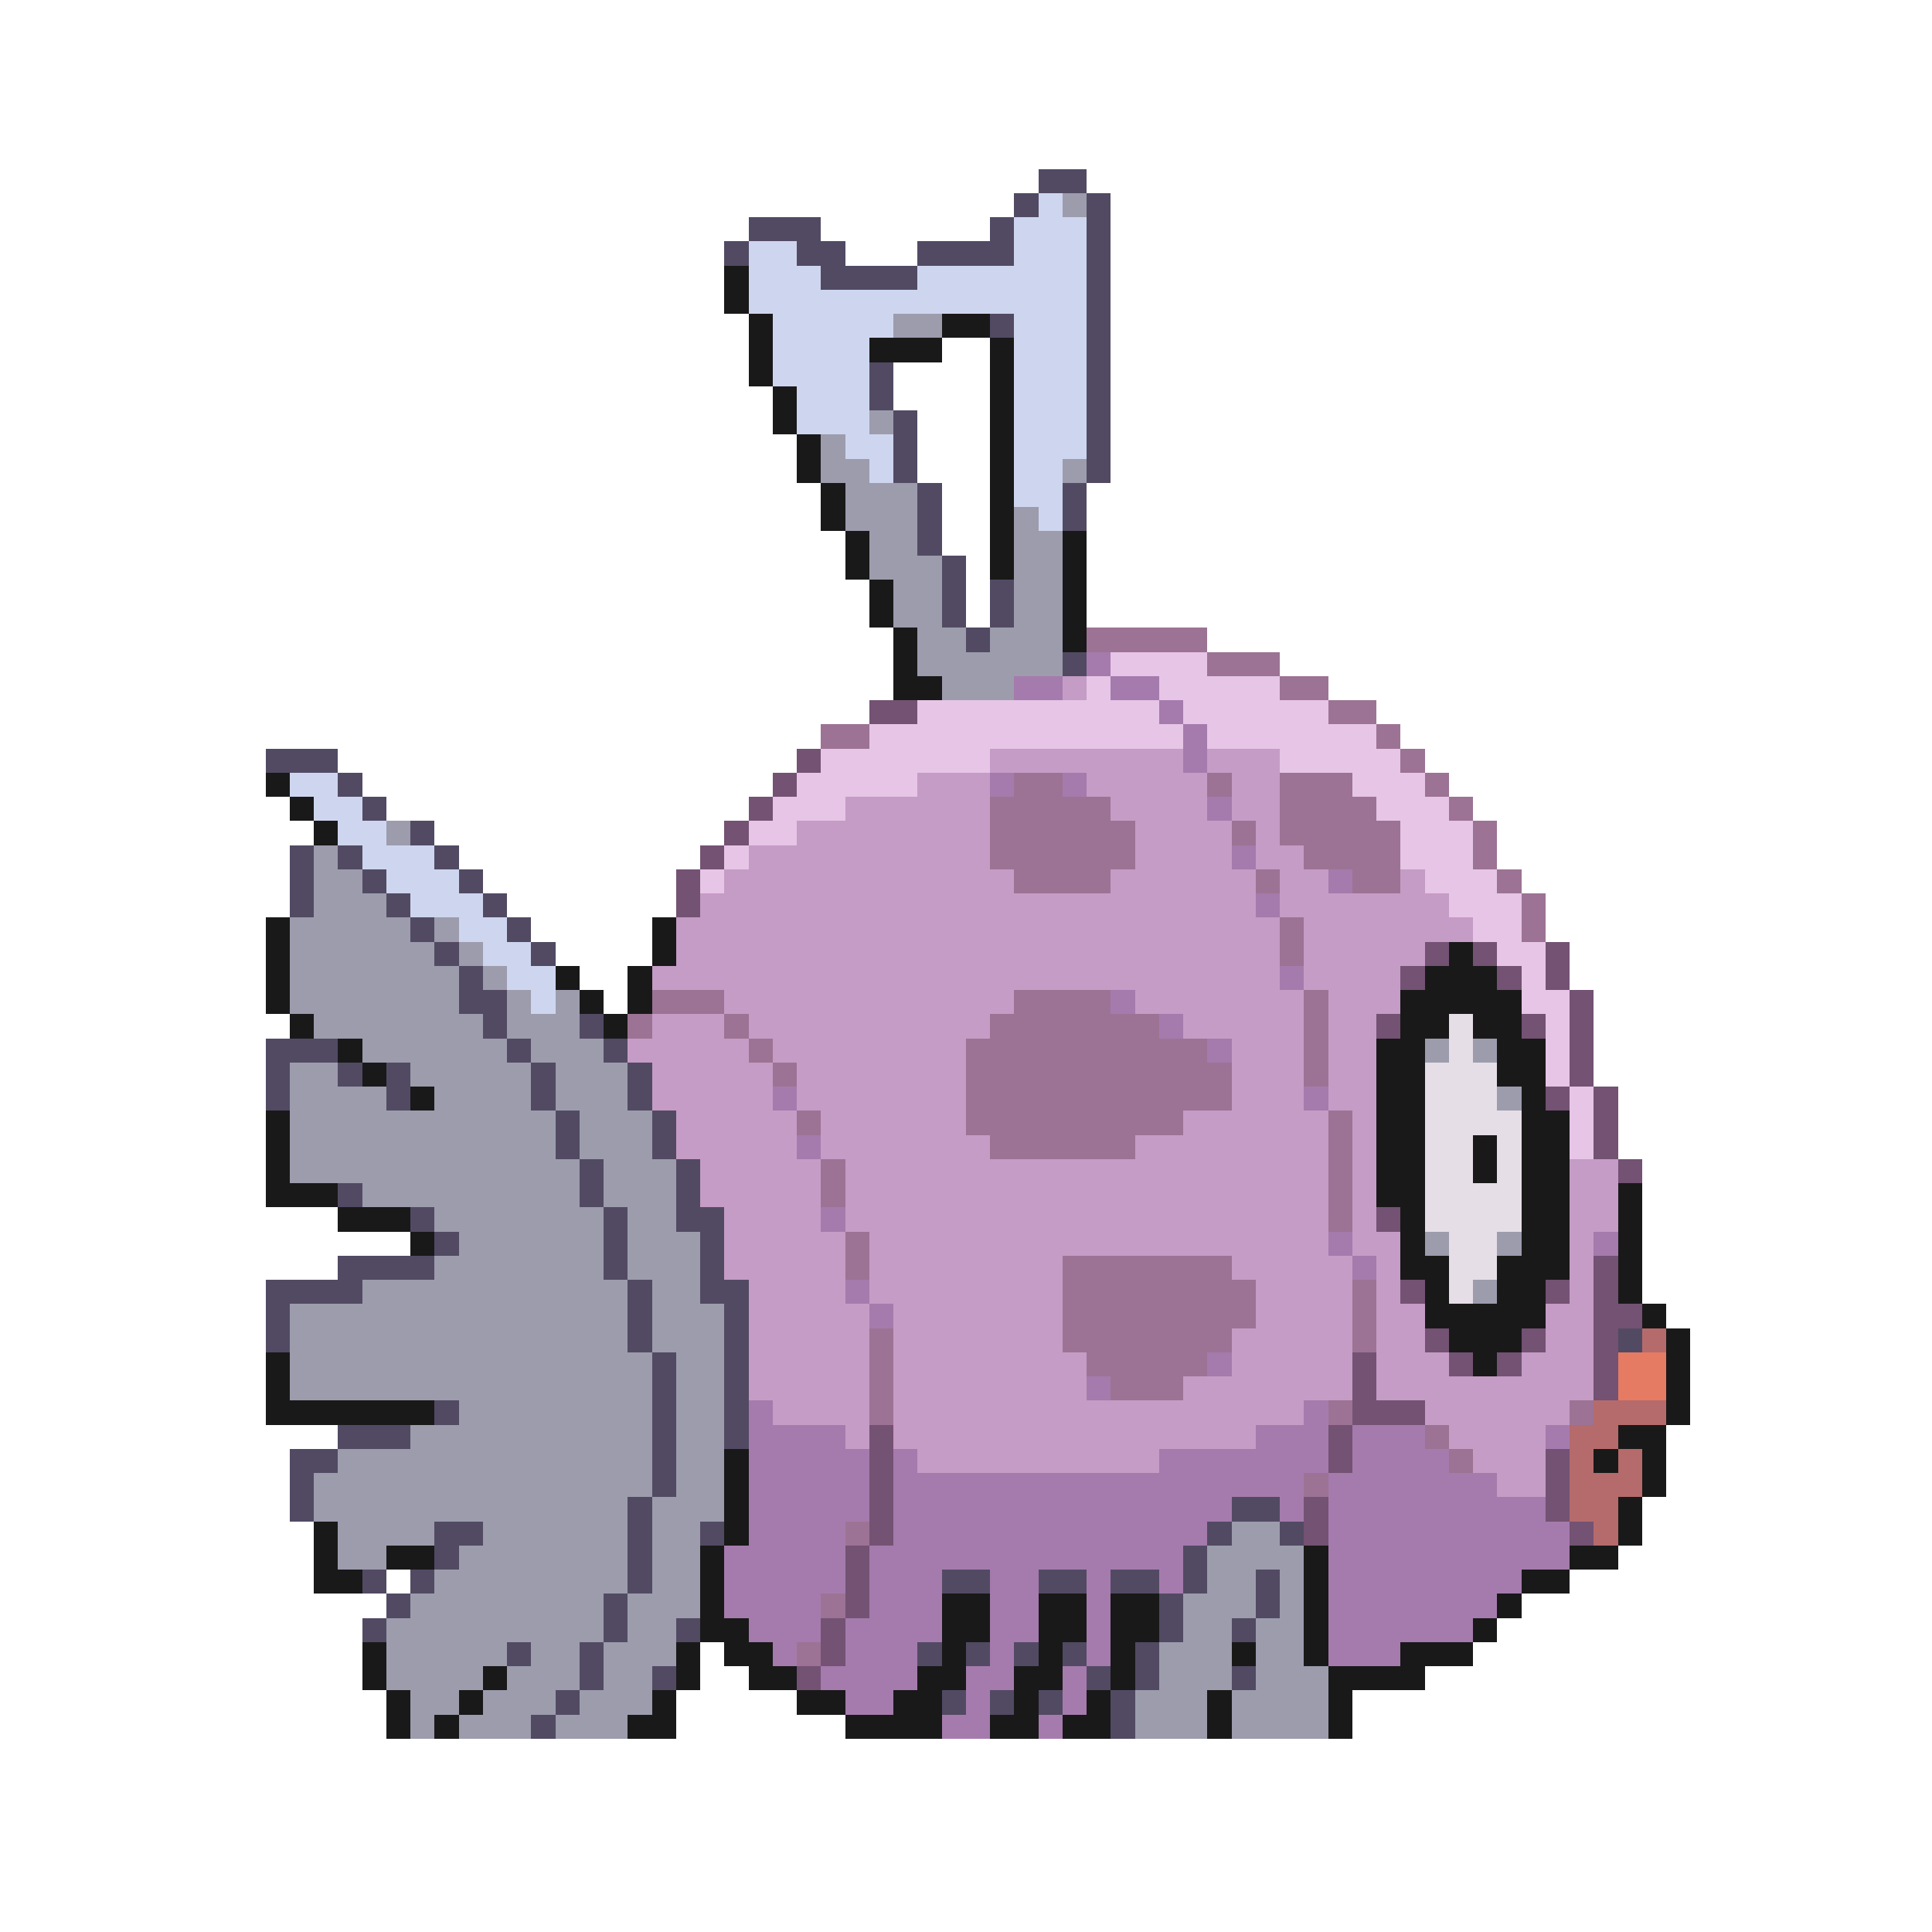 <svg xmlns="http://www.w3.org/2000/svg" viewBox="0 -0.5 80 80" shape-rendering="crispEdges">
<path stroke="#524a63" d="M43 7h2M42 8h1M45 8h1M31 9h3M41 9h1M45 9h1M30 10h1M33 10h2M38 10h4M45 10h1M34 11h4M45 11h1M45 12h1M41 13h1M45 13h1M45 14h1M36 15h1M45 15h1M36 16h1M45 16h1M37 17h1M45 17h1M37 18h1M45 18h1M37 19h1M45 19h1M38 20h1M44 20h1M38 21h1M44 21h1M38 22h1M39 23h1M39 24h1M41 24h1M39 25h1M41 25h1M40 26h1M44 27h1M11 31h3M14 32h1M15 33h1M17 34h1M12 35h1M14 35h1M18 35h1M12 36h1M15 36h1M19 36h1M12 37h1M16 37h1M20 37h1M17 38h1M21 38h1M18 39h1M22 39h1M19 40h1M19 41h2M20 42h1M24 42h1M11 43h3M21 43h1M25 43h1M11 44h1M14 44h1M16 44h1M22 44h1M26 44h1M11 45h1M16 45h1M22 45h1M26 45h1M23 46h1M27 46h1M23 47h1M27 47h1M24 48h1M28 48h1M14 49h1M24 49h1M28 49h1M17 50h1M25 50h1M28 50h2M18 51h1M25 51h1M29 51h1M14 52h4M25 52h1M29 52h1M11 53h4M26 53h1M29 53h2M11 54h1M26 54h1M30 54h1M11 55h1M26 55h1M30 55h1M67 55h1M27 56h1M30 56h1M27 57h1M30 57h1M18 58h1M27 58h1M30 58h1M14 59h3M27 59h1M30 59h1M12 60h2M27 60h1M12 61h1M27 61h1M12 62h1M26 62h1M51 62h2M18 63h2M26 63h1M29 63h1M50 63h1M53 63h1M18 64h1M26 64h1M49 64h1M15 65h1M17 65h1M26 65h1M39 65h2M43 65h2M46 65h2M49 65h1M52 65h1M16 66h1M25 66h1M48 66h1M52 66h1M15 67h1M25 67h1M28 67h1M48 67h1M51 67h1M21 68h1M24 68h1M38 68h1M40 68h1M42 68h1M44 68h1M47 68h1M24 69h1M27 69h1M45 69h1M47 69h1M51 69h1M23 70h1M39 70h1M41 70h1M43 70h1M46 70h1M22 71h1M46 71h1" />
<path stroke="#ced6ef" d="M43 8h1M42 9h3M31 10h2M42 10h3M31 11h3M38 11h7M31 12h14M32 13h5M42 13h3M32 14h4M42 14h3M32 15h4M42 15h3M33 16h3M42 16h3M33 17h3M42 17h3M35 18h2M42 18h3M36 19h1M42 19h2M42 20h2M43 21h1M12 32h2M13 33h2M14 34h2M15 35h3M16 36h3M17 37h3M19 38h2M20 39h2M21 40h2M22 41h1" />
<path stroke="#9c9cad" d="M44 8h1M37 13h2M36 17h1M34 18h1M34 19h2M44 19h1M35 20h3M35 21h3M42 21h1M36 22h2M42 22h2M36 23h3M42 23h2M37 24h2M42 24h2M37 25h2M42 25h2M38 26h2M41 26h3M38 27h6M39 28h3M16 34h1M13 35h1M13 36h2M13 37h3M12 38h5M18 38h1M12 39h6M19 39h1M12 40h7M20 40h1M12 41h7M21 41h1M23 41h1M13 42h7M21 42h3M15 43h6M22 43h3M59 43h1M61 43h1M12 44h2M17 44h5M23 44h3M12 45h4M18 45h4M23 45h3M62 45h1M12 46h11M24 46h3M12 47h11M24 47h3M12 48h12M25 48h3M15 49h9M25 49h3M18 50h7M26 50h2M19 51h6M26 51h3M59 51h1M62 51h1M18 52h7M26 52h3M15 53h11M27 53h2M61 53h1M12 54h14M27 54h3M12 55h14M27 55h3M12 56h15M28 56h2M12 57h15M28 57h2M19 58h8M28 58h2M17 59h10M28 59h2M14 60h13M28 60h2M13 61h14M28 61h2M13 62h13M27 62h3M14 63h4M20 63h6M27 63h2M51 63h2M14 64h2M19 64h7M27 64h2M50 64h4M18 65h8M27 65h2M50 65h2M53 65h1M17 66h8M26 66h3M49 66h3M53 66h1M16 67h9M26 67h2M49 67h2M52 67h2M16 68h5M22 68h2M25 68h3M48 68h3M52 68h2M16 69h4M21 69h3M25 69h2M48 69h3M52 69h3M17 70h2M20 70h3M24 70h3M47 70h3M51 70h4M17 71h1M19 71h3M23 71h3M47 71h3M51 71h4" />
<path stroke="#191919" d="M30 11h1M30 12h1M31 13h1M39 13h2M31 14h1M36 14h3M41 14h1M31 15h1M41 15h1M32 16h1M41 16h1M32 17h1M41 17h1M33 18h1M41 18h1M33 19h1M41 19h1M34 20h1M41 20h1M34 21h1M41 21h1M35 22h1M41 22h1M44 22h1M35 23h1M41 23h1M44 23h1M36 24h1M44 24h1M36 25h1M44 25h1M37 26h1M44 26h1M37 27h1M37 28h2M11 32h1M12 33h1M13 34h1M11 38h1M27 38h1M11 39h1M27 39h1M60 39h1M11 40h1M23 40h1M26 40h1M59 40h3M11 41h1M24 41h1M26 41h1M58 41h5M12 42h1M25 42h1M58 42h2M61 42h2M14 43h1M57 43h2M62 43h2M15 44h1M57 44h2M62 44h2M17 45h1M57 45h2M63 45h1M11 46h1M57 46h2M63 46h2M11 47h1M57 47h2M61 47h1M63 47h2M11 48h1M57 48h2M61 48h1M63 48h2M11 49h3M57 49h2M63 49h2M67 49h1M14 50h3M58 50h1M63 50h2M67 50h1M17 51h1M58 51h1M63 51h2M67 51h1M58 52h2M62 52h3M67 52h1M59 53h1M62 53h2M67 53h1M59 54h5M68 54h1M60 55h3M69 55h1M11 56h1M61 56h1M69 56h1M11 57h1M69 57h1M11 58h7M69 58h1M67 59h2M30 60h1M66 60h1M68 60h1M30 61h1M68 61h1M30 62h1M67 62h1M13 63h1M30 63h1M67 63h1M13 64h1M16 64h2M29 64h1M54 64h1M65 64h2M13 65h2M29 65h1M54 65h1M63 65h2M29 66h1M39 66h2M43 66h2M46 66h2M54 66h1M62 66h1M29 67h2M39 67h2M43 67h2M46 67h2M54 67h1M61 67h1M15 68h1M28 68h1M30 68h2M39 68h1M43 68h1M46 68h1M51 68h1M54 68h1M58 68h3M15 69h1M20 69h1M28 69h1M31 69h2M38 69h2M42 69h2M46 69h1M55 69h4M16 70h1M19 70h1M27 70h1M33 70h2M37 70h2M42 70h1M45 70h1M50 70h1M55 70h1M16 71h1M18 71h1M26 71h2M35 71h4M41 71h2M44 71h2M50 71h1M55 71h1" />
<path stroke="#9c7394" d="M45 26h5M50 27h3M53 28h2M55 29h2M34 30h2M57 30h1M58 31h1M42 32h2M50 32h1M53 32h3M59 32h1M41 33h5M53 33h4M60 33h1M41 34h6M51 34h1M53 34h5M61 34h1M41 35h6M54 35h4M61 35h1M42 36h4M52 36h1M56 36h2M62 36h1M63 37h1M53 38h1M63 38h1M53 39h1M27 41h3M42 41h4M54 41h1M26 42h1M30 42h1M41 42h7M54 42h1M31 43h1M40 43h10M54 43h1M32 44h1M40 44h11M54 44h1M40 45h11M33 46h1M40 46h9M55 46h1M41 47h6M55 47h1M34 48h1M55 48h1M34 49h1M55 49h1M55 50h1M35 51h1M35 52h1M44 52h7M44 53h8M56 53h1M44 54h8M56 54h1M36 55h1M44 55h7M56 55h1M36 56h1M45 56h5M36 57h1M46 57h3M36 58h1M55 58h1M65 58h1M59 59h1M60 60h1M54 61h1M35 63h1M34 66h1M33 68h1" />
<path stroke="#a57bad" d="M45 27h1M42 28h2M46 28h2M48 29h1M49 30h1M49 31h1M41 32h1M44 32h1M50 33h1M51 35h1M55 36h1M52 37h1M53 40h1M46 41h1M48 42h1M50 43h1M32 45h1M54 45h1M33 47h1M34 50h1M55 51h1M66 51h1M56 52h1M35 53h1M36 54h1M50 56h1M45 57h1M31 58h1M54 58h1M31 59h4M52 59h3M56 59h3M64 59h1M31 60h5M37 60h1M48 60h7M56 60h4M31 61h5M37 61h17M55 61h7M31 62h5M37 62h14M53 62h1M55 62h9M31 63h4M37 63h13M55 63h10M30 64h5M36 64h13M55 64h10M30 65h5M36 65h3M41 65h2M45 65h1M48 65h1M55 65h8M30 66h4M36 66h3M41 66h2M45 66h1M55 66h7M31 67h3M35 67h4M41 67h2M45 67h1M55 67h6M32 68h1M35 68h3M41 68h1M45 68h1M55 68h3M34 69h4M40 69h2M44 69h1M35 70h2M40 70h1M44 70h1M39 71h2M43 71h1" />
<path stroke="#e6c5e6" d="M46 27h4M45 28h1M48 28h5M38 29h10M49 29h6M36 30h13M50 30h7M34 31h7M53 31h5M33 32h5M56 32h3M32 33h3M57 33h3M31 34h2M58 34h3M30 35h1M58 35h3M29 36h1M59 36h3M60 37h3M61 38h2M62 39h2M63 40h1M63 41h2M64 42h1M64 43h1M64 44h1M65 45h1M65 46h1M65 47h1" />
<path stroke="#c59cc5" d="M44 28h1M41 31h8M50 31h3M38 32h3M45 32h5M51 32h2M35 33h6M46 33h4M51 33h2M33 34h8M47 34h4M52 34h1M31 35h10M47 35h4M52 35h2M30 36h12M46 36h6M53 36h2M58 36h1M29 37h23M53 37h7M28 38h25M54 38h7M28 39h25M54 39h5M27 40h26M54 40h4M30 41h12M47 41h7M55 41h3M27 42h3M31 42h10M49 42h5M55 42h2M26 43h5M32 43h8M51 43h3M55 43h2M27 44h5M33 44h7M51 44h3M55 44h2M27 45h5M33 45h7M51 45h3M55 45h2M28 46h5M34 46h6M49 46h6M56 46h1M28 47h5M34 47h7M47 47h8M56 47h1M29 48h5M35 48h20M56 48h1M65 48h2M29 49h5M35 49h20M56 49h1M65 49h2M30 50h4M35 50h20M56 50h1M65 50h2M30 51h5M36 51h19M56 51h2M65 51h1M30 52h5M36 52h8M51 52h5M57 52h1M65 52h1M31 53h4M36 53h8M52 53h4M57 53h1M65 53h1M31 54h5M37 54h7M52 54h4M57 54h2M64 54h2M31 55h5M37 55h7M51 55h5M57 55h2M64 55h2M31 56h5M37 56h8M51 56h5M57 56h3M63 56h3M31 57h5M37 57h8M49 57h7M57 57h9M32 58h4M37 58h17M59 58h6M35 59h1M37 59h15M60 59h4M38 60h10M61 60h3M62 61h2" />
<path stroke="#735273" d="M36 29h2M33 31h1M32 32h1M31 33h1M30 34h1M29 35h1M28 36h1M28 37h1M59 39h1M61 39h1M64 39h1M58 40h1M62 40h1M64 40h1M65 41h1M57 42h1M63 42h1M65 42h1M65 43h1M65 44h1M64 45h1M66 45h1M66 46h1M66 47h1M67 48h1M57 50h1M66 52h1M58 53h1M64 53h1M66 53h1M66 54h2M59 55h1M63 55h1M66 55h1M56 56h1M60 56h1M62 56h1M66 56h1M56 57h1M66 57h1M56 58h3M36 59h1M55 59h1M36 60h1M55 60h1M64 60h1M36 61h1M64 61h1M36 62h1M54 62h1M64 62h1M36 63h1M54 63h1M65 63h1M35 64h1M35 65h1M35 66h1M34 67h1M34 68h1M33 69h1" />
<path stroke="#e6dee6" d="M60 42h1M60 43h1M59 44h3M59 45h3M59 46h4M59 47h2M62 47h1M59 48h2M62 48h1M59 49h4M59 50h4M60 51h2M60 52h2M60 53h1" />
<path stroke="#b56b6b" d="M68 55h1M66 58h3M65 59h2M65 60h1M67 60h1M65 61h3M65 62h2M66 63h1" />
<path stroke="#e67b63" d="M67 56h2M67 57h2" />
</svg>